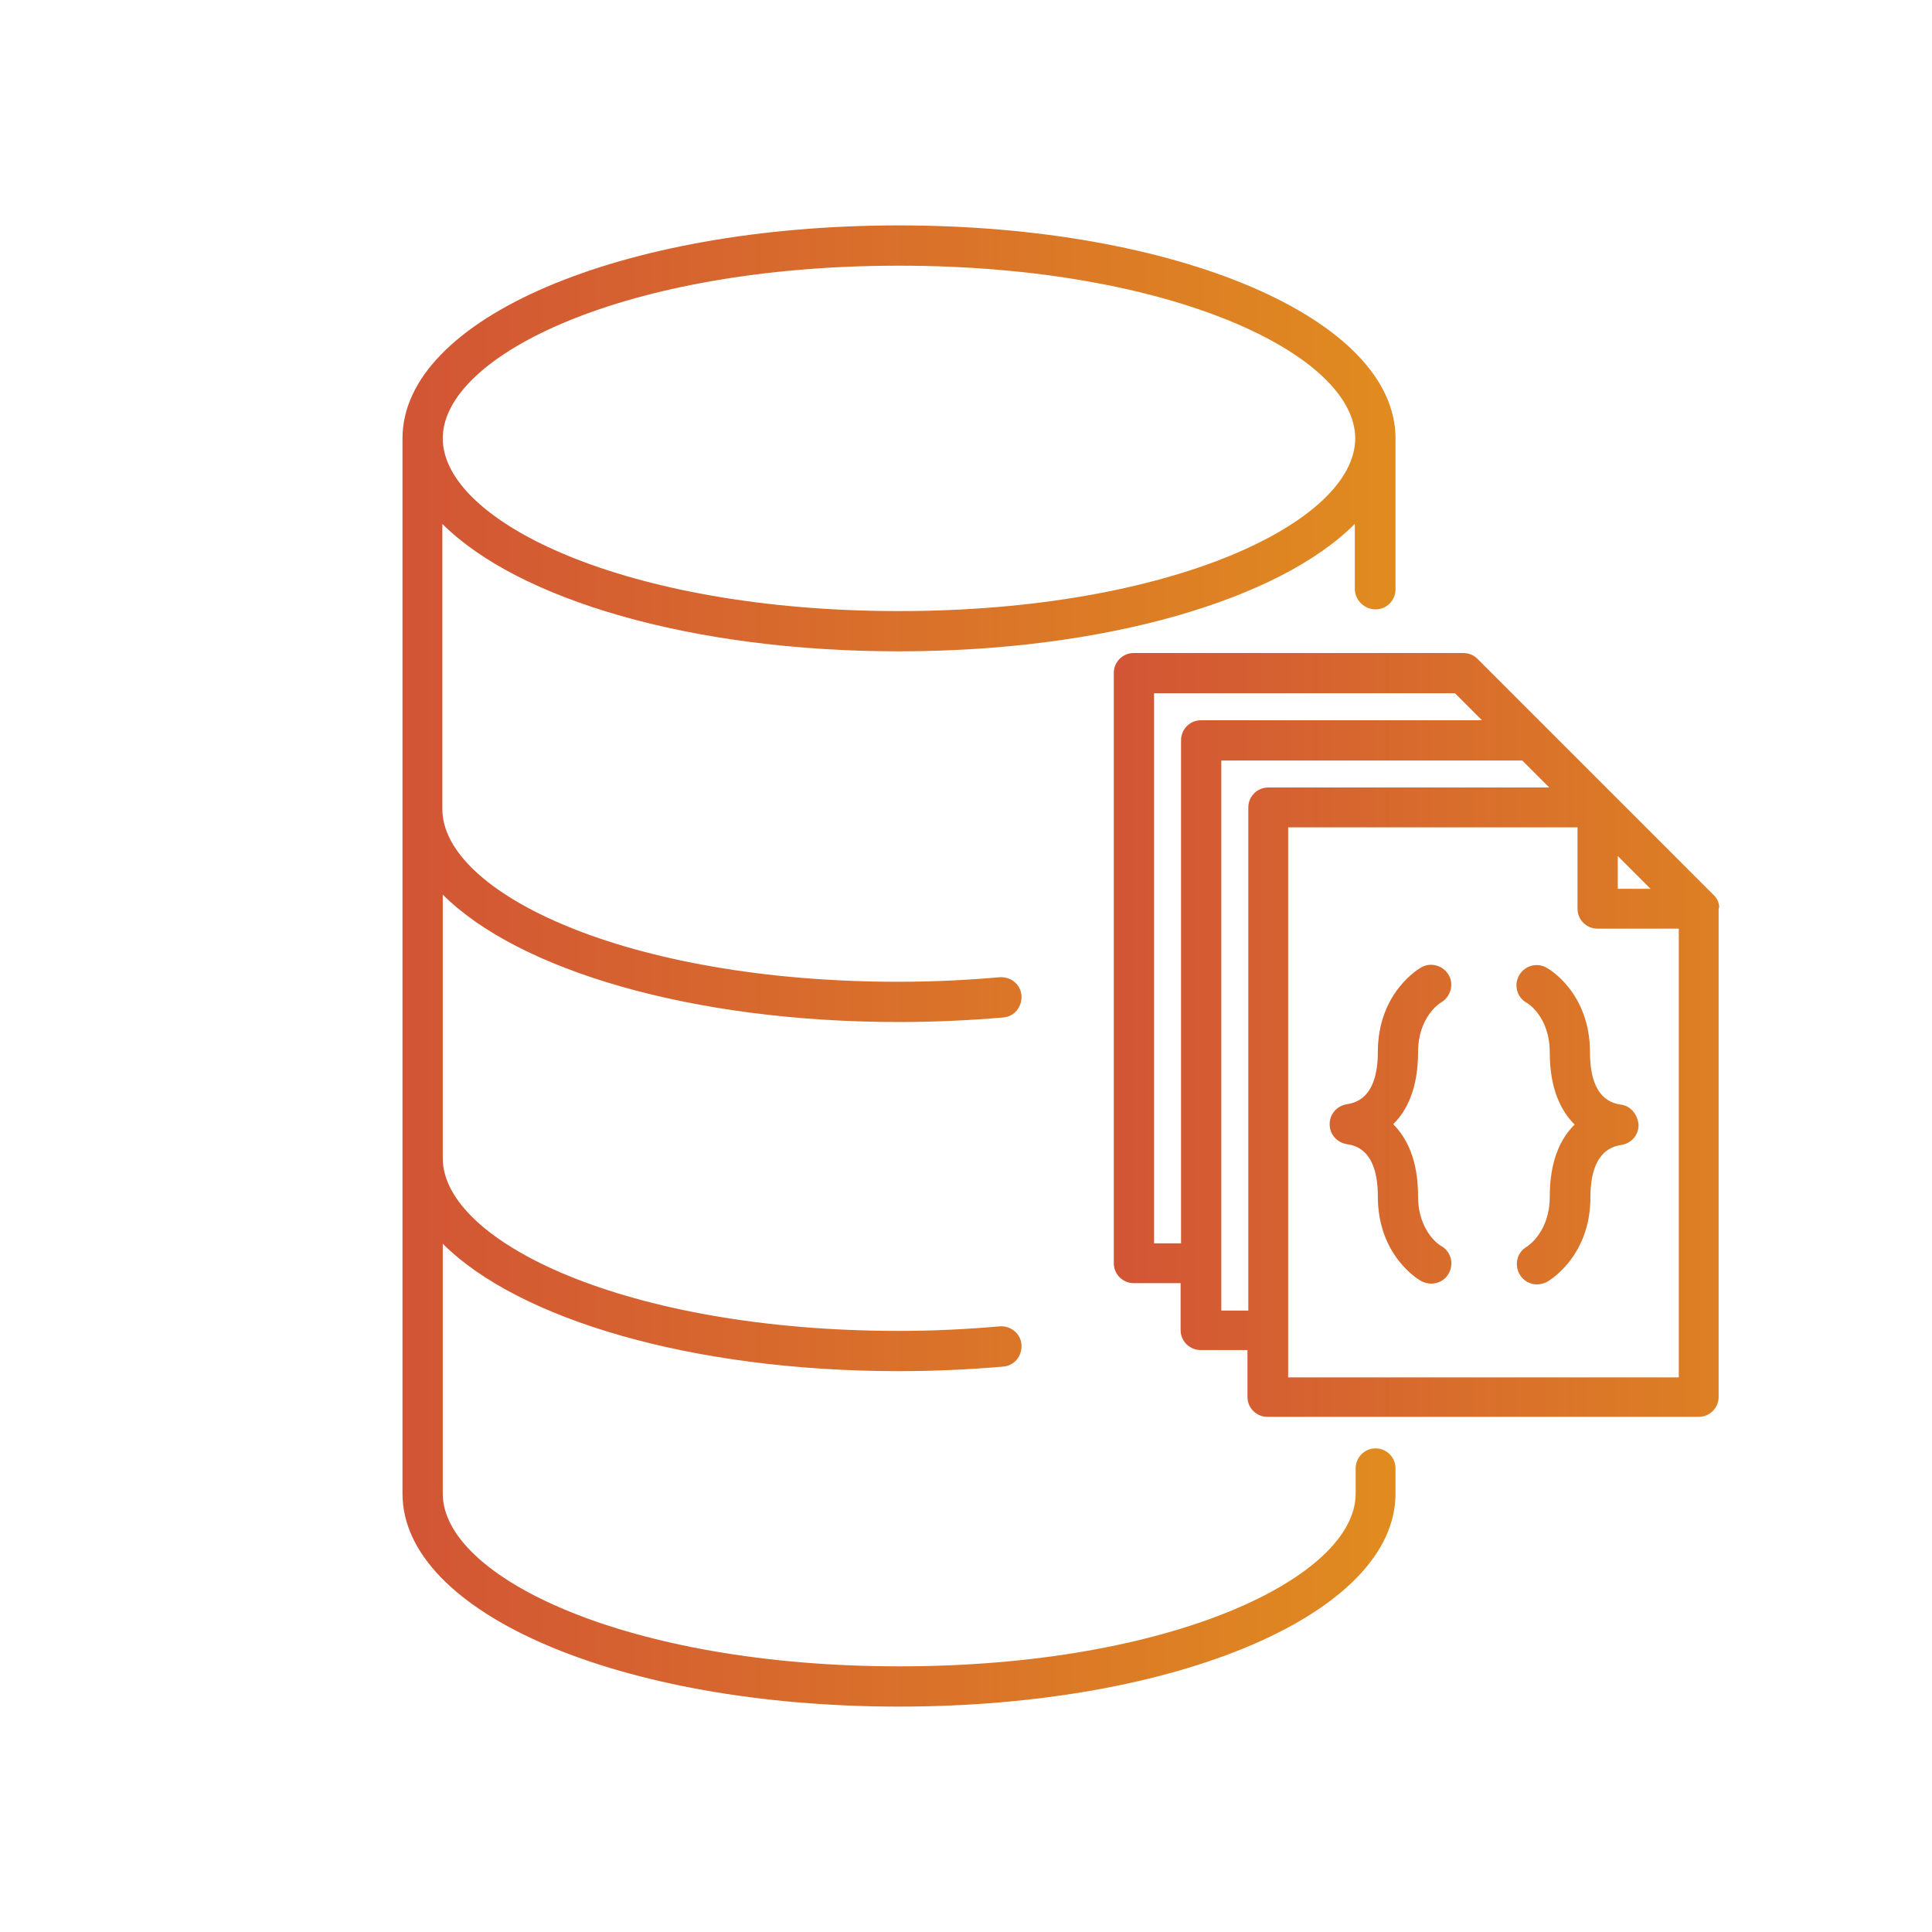 <svg width="48" height="48" viewBox="0 0 48 48" fill="none" xmlns="http://www.w3.org/2000/svg">
<path d="M34.176 15.14C34.454 15.14 34.671 14.914 34.671 14.645V10.891C34.671 7.921 29.256 5.6 22.335 5.6C15.415 5.6 10 7.921 10 10.891V37.109C10 40.08 15.415 42.4 22.335 42.4C29.256 42.4 34.671 40.08 34.671 37.109V36.48C34.671 36.201 34.444 35.985 34.176 35.985C33.897 35.985 33.681 36.212 33.681 36.48V37.109C33.681 39.182 29.122 41.4 22.346 41.4C15.569 41.4 11 39.182 11 37.109V30.9C12.878 32.777 17.189 34.066 22.335 34.066C23.202 34.066 24.078 34.025 24.924 33.953C25.203 33.932 25.399 33.685 25.378 33.406C25.357 33.128 25.11 32.932 24.831 32.953C24.017 33.025 23.181 33.066 22.335 33.066C15.559 33.066 11 30.849 11 28.775V22.226C12.878 24.103 17.189 25.392 22.335 25.392C23.212 25.392 24.078 25.351 24.924 25.279C25.203 25.258 25.399 25.011 25.378 24.732C25.357 24.454 25.11 24.258 24.831 24.279C24.017 24.351 23.171 24.392 22.325 24.392C15.549 24.392 10.99 22.174 10.99 20.101V13.016C12.867 14.893 17.178 16.182 22.325 16.182C27.472 16.182 31.793 14.893 33.66 13.016V14.645C33.67 14.914 33.897 15.14 34.176 15.14ZM22.335 15.182C15.559 15.182 11 12.964 11 10.891C11 8.818 15.559 6.601 22.335 6.601C29.112 6.601 33.67 8.818 33.67 10.891C33.67 12.964 29.112 15.182 22.335 15.182Z" fill="url(#paint0_linear_395_112829)"/>
<path d="M42.709 22.484C42.699 22.443 42.689 22.402 42.668 22.36C42.668 22.35 42.658 22.34 42.648 22.329C42.627 22.288 42.596 22.257 42.565 22.226L40.049 19.71L38.378 18.039L36.707 16.368C36.614 16.275 36.49 16.224 36.356 16.224H28.167C27.889 16.224 27.672 16.451 27.672 16.719V31.385C27.672 31.663 27.899 31.88 28.167 31.88H29.332V33.046C29.332 33.324 29.559 33.541 29.828 33.541H30.993V34.706C30.993 34.985 31.22 35.201 31.488 35.201H42.204C42.483 35.201 42.699 34.974 42.699 34.706V22.577C42.72 22.546 42.709 22.515 42.709 22.484ZM40.193 21.267L41.008 22.082H40.193V21.267ZM28.672 30.89V17.224H36.15L36.82 17.895H29.838C29.559 17.895 29.343 18.121 29.343 18.39V30.89H28.672ZM30.343 32.561V18.895H37.821L38.491 19.565H31.509C31.23 19.565 31.014 19.792 31.014 20.06V32.561H30.343ZM32.004 34.232V20.555H39.193V22.577C39.193 22.855 39.419 23.072 39.688 23.072H41.709V34.221H32.004V34.232Z" fill="url(#paint1_linear_395_112829)"/>
<path d="M35.799 24.908C36.036 24.774 36.129 24.465 35.995 24.227C35.861 23.99 35.552 23.897 35.315 24.032C35.273 24.052 34.232 24.65 34.232 26.136C34.232 27.311 33.644 27.404 33.458 27.435C33.211 27.476 33.035 27.683 33.035 27.93C33.035 28.178 33.211 28.384 33.458 28.425C33.654 28.456 34.232 28.549 34.232 29.725C34.232 31.21 35.263 31.808 35.315 31.829C35.387 31.87 35.48 31.891 35.562 31.891C35.737 31.891 35.913 31.798 35.995 31.633C36.129 31.396 36.047 31.086 35.799 30.952C35.789 30.952 35.232 30.612 35.232 29.725C35.232 28.817 34.953 28.27 34.613 27.93C34.953 27.6 35.232 27.043 35.232 26.136C35.232 25.259 35.779 24.919 35.799 24.908Z" fill="url(#paint2_linear_395_112829)"/>
<path d="M40.277 27.445C40.081 27.414 39.503 27.321 39.503 26.145C39.503 24.66 38.472 24.062 38.42 24.041C38.183 23.907 37.874 23.99 37.74 24.237C37.606 24.475 37.688 24.784 37.936 24.918C37.946 24.918 38.503 25.259 38.503 26.145C38.503 27.053 38.781 27.6 39.122 27.94C38.781 28.27 38.503 28.827 38.503 29.735C38.503 30.601 37.967 30.952 37.936 30.972C37.698 31.106 37.616 31.405 37.75 31.653C37.843 31.818 38.008 31.911 38.183 31.911C38.266 31.911 38.348 31.89 38.431 31.849C38.472 31.828 39.514 31.23 39.514 29.745C39.514 28.569 40.102 28.476 40.287 28.445C40.535 28.404 40.71 28.198 40.71 27.95C40.689 27.692 40.514 27.476 40.277 27.445Z" fill="url(#paint3_linear_395_112829)"/>
<defs>
<linearGradient id="paint0_linear_395_112829" x1="9.999" y1="23.998" x2="34.672" y2="23.998" gradientUnits="userSpaceOnUse">
<stop stop-color="#D25535"/>
<stop offset="1" stop-color="#E08B20"/>
</linearGradient>
<linearGradient id="paint1_linear_395_112829" x1="27.644" y1="25.726" x2="46.654" y2="25.726" gradientUnits="userSpaceOnUse">
<stop stop-color="#D25535"/>
<stop offset="1" stop-color="#E08B20"/>
</linearGradient>
<linearGradient id="paint2_linear_395_112829" x1="27.644" y1="27.935" x2="46.654" y2="27.935" gradientUnits="userSpaceOnUse">
<stop stop-color="#D25535"/>
<stop offset="1" stop-color="#E08B20"/>
</linearGradient>
<linearGradient id="paint3_linear_395_112829" x1="27.645" y1="27.934" x2="46.656" y2="27.934" gradientUnits="userSpaceOnUse">
<stop stop-color="#D25535"/>
<stop offset="1" stop-color="#E08B20"/>
</linearGradient>
</defs>
</svg>
